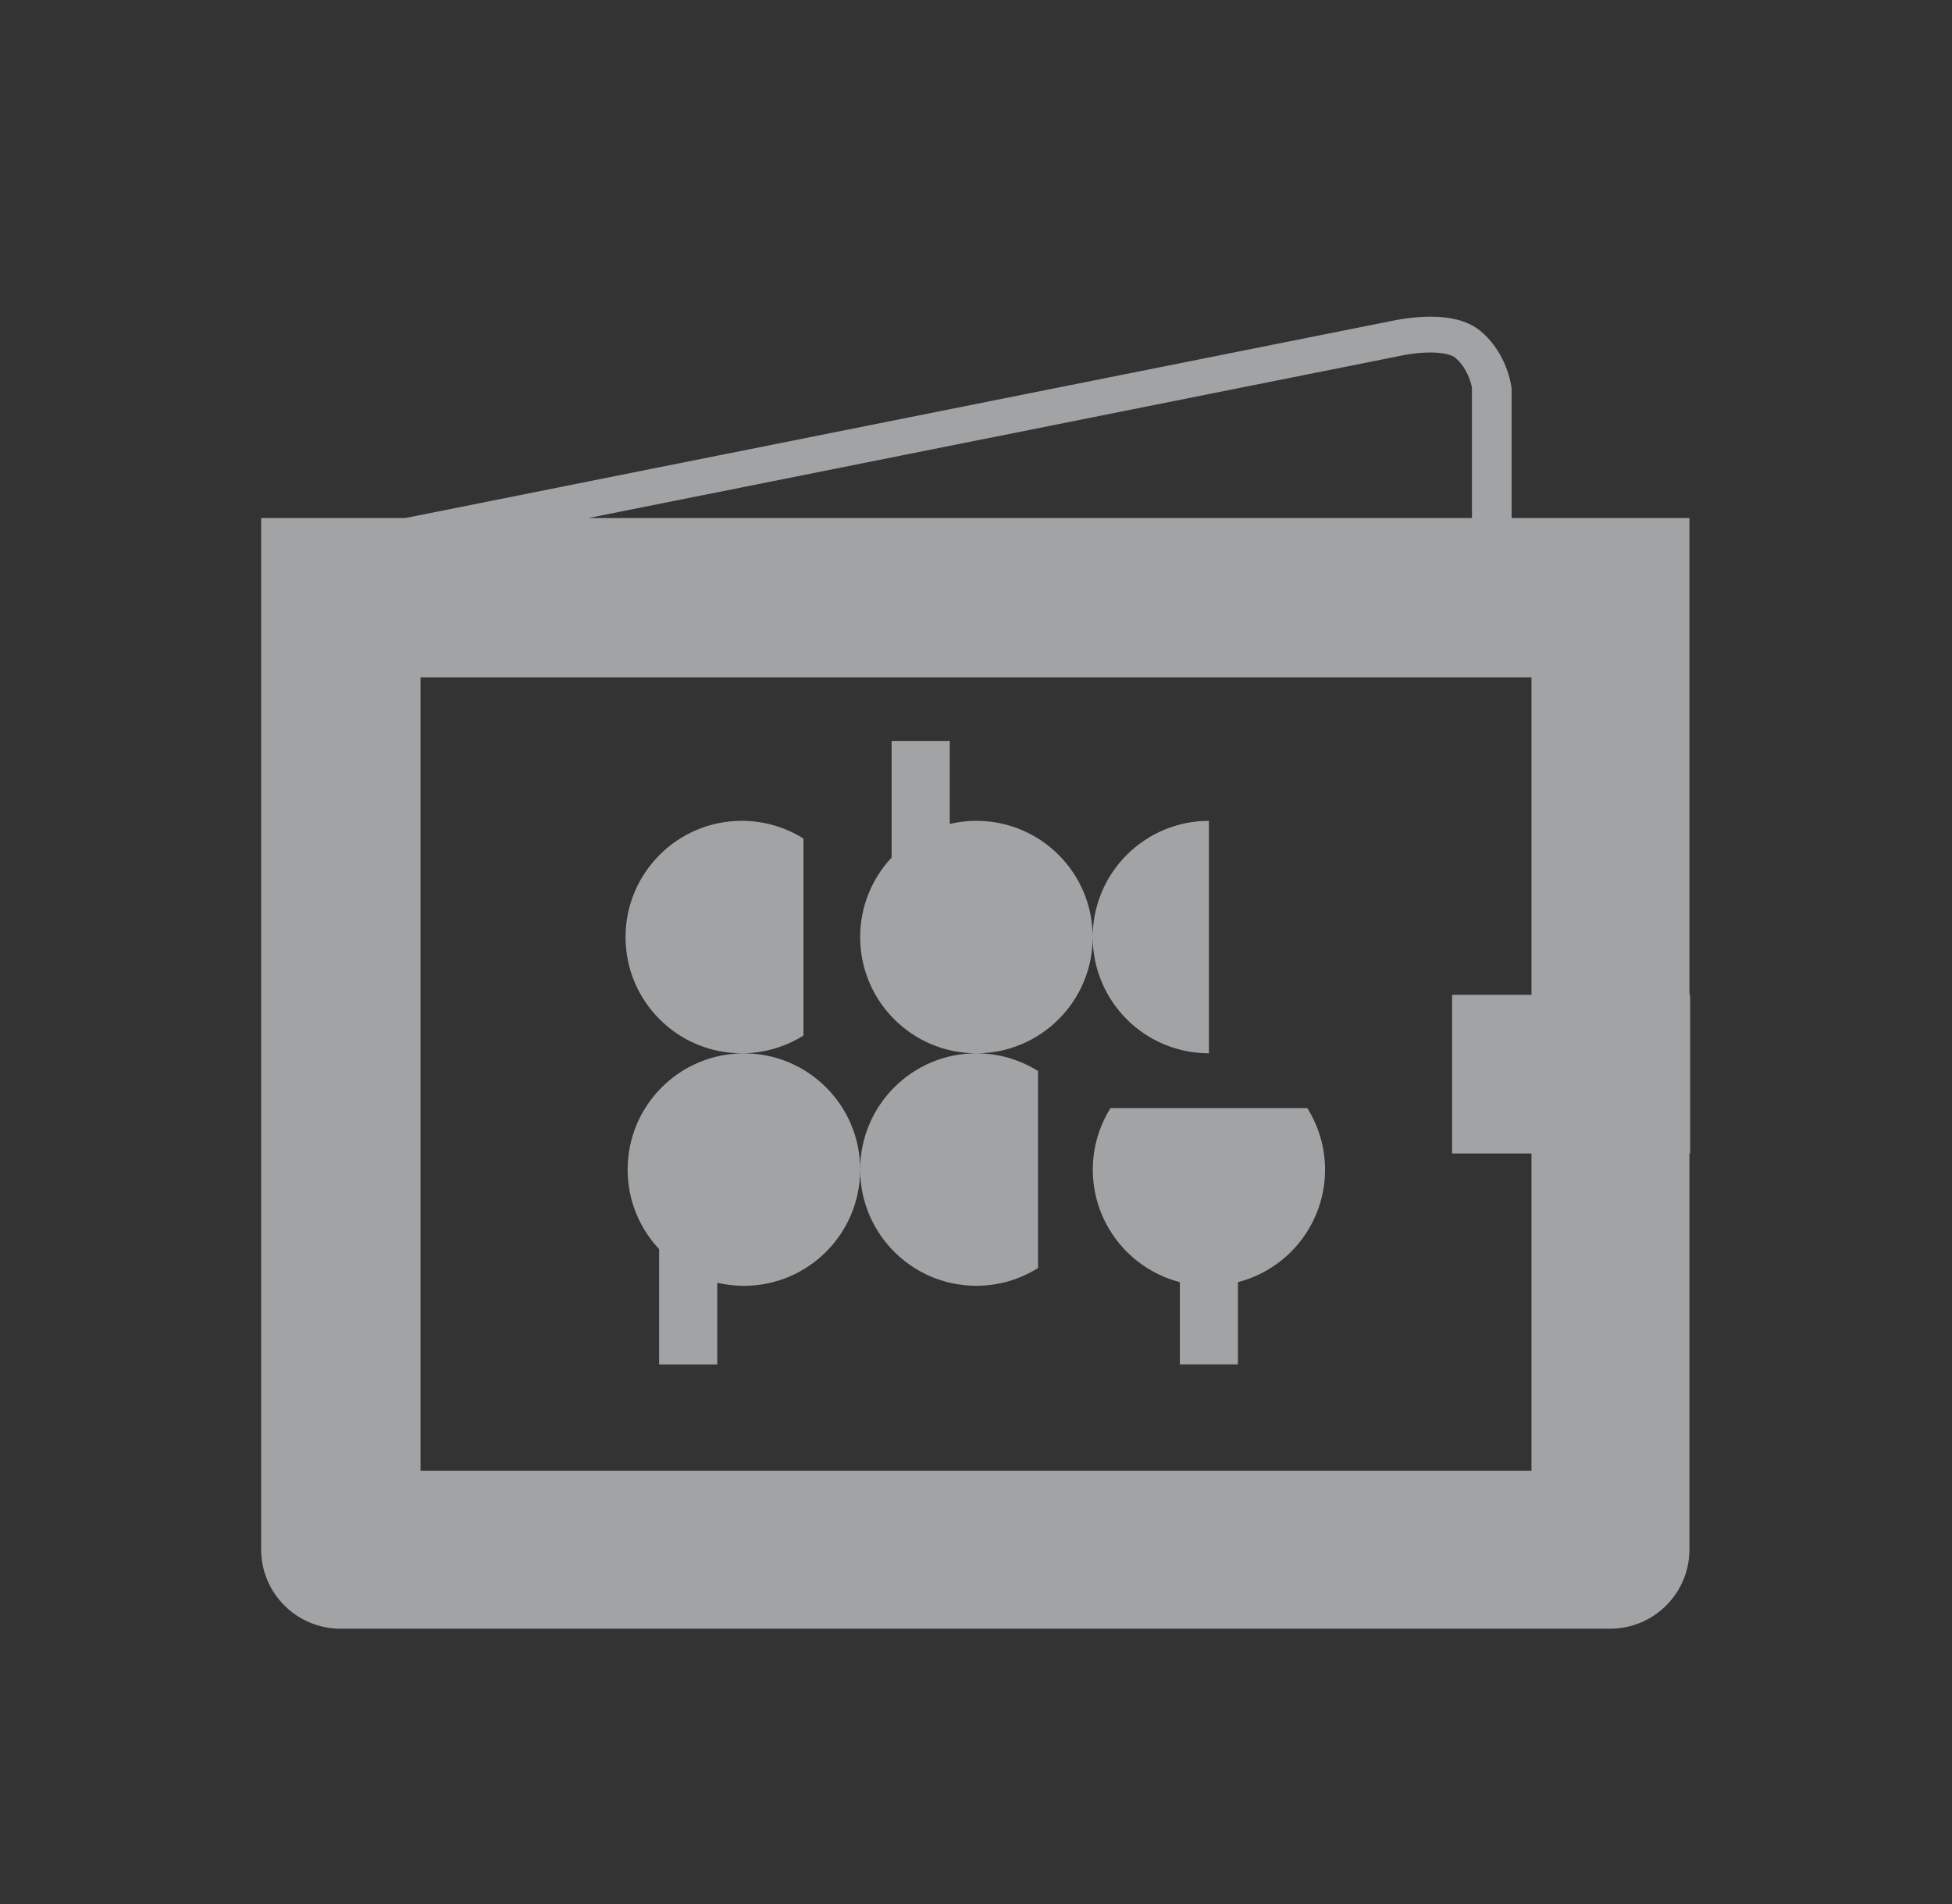 <svg width="41" height="40" viewBox="0 0 41 40" fill="none" xmlns="http://www.w3.org/2000/svg">
<rect x="0" y="0" width="41" height="40" fill="#333333" stroke="none"/>
<path fill-rule="evenodd" clip-rule="evenodd" d="M31.747 8.135L31.746 8.133L31.746 8.129L31.744 8.12L31.74 8.092C31.736 8.069 31.73 8.038 31.721 8.001C31.704 7.927 31.676 7.826 31.631 7.711C31.542 7.486 31.381 7.186 31.089 6.948C30.905 6.798 30.683 6.726 30.489 6.69C30.292 6.654 30.09 6.649 29.917 6.656C29.742 6.663 29.584 6.682 29.471 6.699C29.414 6.708 29.367 6.716 29.334 6.722L29.295 6.73L29.283 6.732L8.512 10.883H5.485V32.55C5.485 33.47 6.232 34.216 7.152 34.216H33.819C34.739 34.216 35.485 33.47 35.485 32.55V24.233H35.5V20.9H35.485V10.883H31.75L31.75 8.162L31.747 8.135ZM29.449 7.468L12.358 10.883H30.917V8.142C30.915 8.133 30.913 8.122 30.91 8.108C30.9 8.066 30.883 8.004 30.855 7.934C30.798 7.79 30.706 7.63 30.562 7.512C30.528 7.485 30.459 7.451 30.338 7.429C30.222 7.407 30.086 7.402 29.949 7.407C29.814 7.412 29.688 7.427 29.596 7.441C29.551 7.448 29.514 7.455 29.49 7.46L29.463 7.465L29.457 7.466L29.449 7.468ZM32.167 20.9V14.23H8.833V30.896H32.167V24.233H30.5V20.9H32.167ZM19.949 15.566H18.728V18.015C18.318 18.452 18.067 19.04 18.067 19.686C18.067 21.035 19.16 22.128 20.509 22.128C19.16 22.128 18.067 23.222 18.067 24.571C18.067 23.222 16.973 22.129 15.625 22.129C14.276 22.129 13.183 23.222 13.183 24.571C13.183 25.217 13.434 25.805 13.844 26.242V28.665H15.065V26.948C15.245 26.99 15.432 27.013 15.625 27.013C16.973 27.013 18.067 25.919 18.067 24.571C18.067 25.919 19.16 27.012 20.509 27.012C20.967 27.012 21.415 26.883 21.803 26.639V22.5C21.415 22.257 20.966 22.128 20.509 22.128C21.857 22.128 22.951 21.035 22.951 19.686C22.951 20.334 23.208 20.955 23.666 21.413C24.124 21.871 24.745 22.128 25.392 22.128V17.244C24.745 17.244 24.124 17.502 23.666 17.96C23.208 18.418 22.95 19.039 22.951 19.686C22.951 18.338 21.857 17.244 20.509 17.244C20.316 17.244 20.128 17.267 19.949 17.309V15.566ZM16.876 17.616C16.488 17.373 16.039 17.244 15.581 17.244C14.232 17.244 13.139 18.338 13.139 19.686C13.139 21.035 14.232 22.128 15.581 22.128C16.039 22.128 16.488 21.998 16.876 21.755V17.616ZM22.953 24.573C22.953 24.116 23.082 23.667 23.325 23.279H27.459C27.702 23.667 27.831 24.115 27.832 24.573C27.832 25.22 27.575 25.84 27.117 26.298C26.806 26.609 26.42 26.827 26.002 26.935V28.663H24.782V26.935C24.364 26.827 23.978 26.608 23.668 26.298C23.21 25.84 22.953 25.22 22.953 24.573Z" fill="#EDEFF0" fill-opacity="0.6"/>
</svg>
